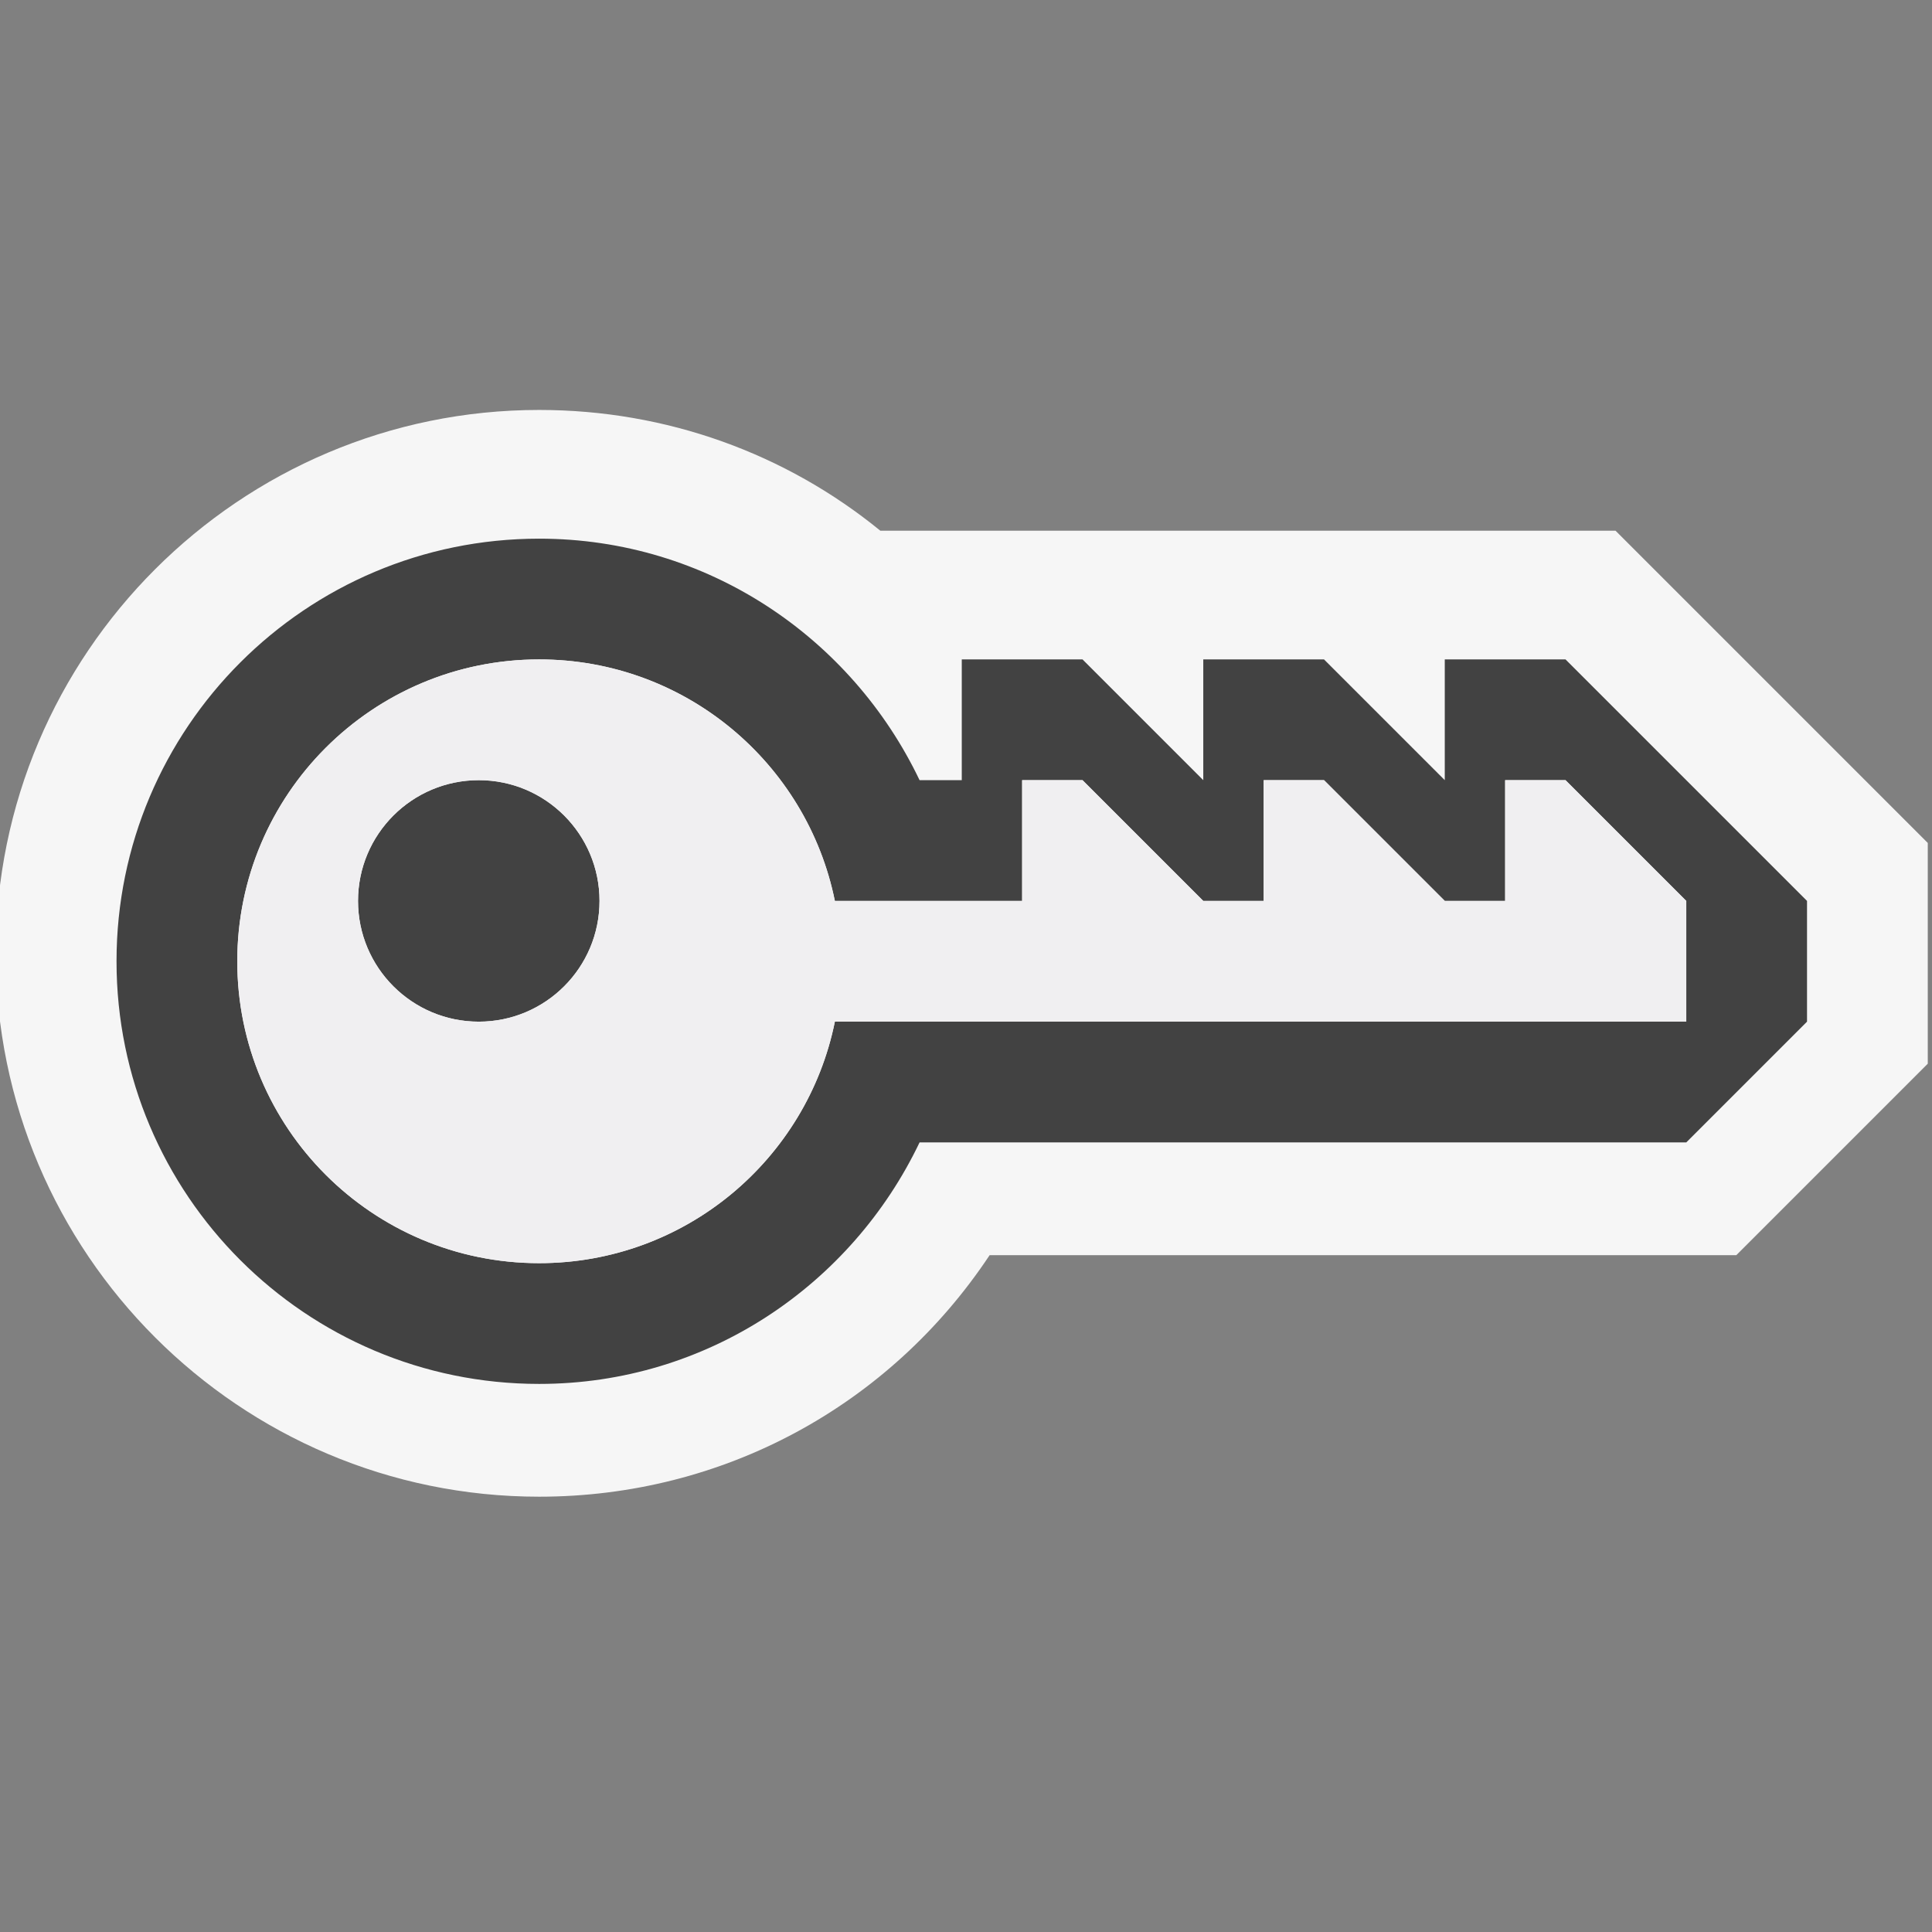﻿<svg xmlns:dc="http://purl.org/dc/elements/1.1/" xmlns:cc="http://creativecommons.org/ns#" xmlns:rdf="http://www.w3.org/1999/02/22-rdf-syntax-ns#" xmlns:svg="http://www.w3.org/2000/svg" xmlns="http://www.w3.org/2000/svg" version="1.1" id="svg2" viewBox="0 0 16 16" height="64" width="64"><rect x="0" y="0" width="16" height="16" fill="#808080" stroke="none"/><defs id="defs4"><clipPath clipPathUnits="userSpaceOnUse" id="clipPath4164"><path d="M 0,32 32,32 32,0 0,0 0,32 Z" id="path4166" /></clipPath><clipPath clipPathUnits="userSpaceOnUse" id="clipPath4176"><path d="M 0,32 32,32 32,0 0,0 0,32 Z" id="path4178" /></clipPath><clipPath clipPathUnits="userSpaceOnUse" id="clipPath4188"><path d="M 0,32 32,32 32,0 0,0 0,32 Z" id="path4190" /></clipPath><clipPath id="clipPath4166" clipPathUnits="userSpaceOnUse"><path id="path4168" d="M 0,32 32,32 32,0 0,0 0,32 Z" /></clipPath><clipPath id="clipPath4178" clipPathUnits="userSpaceOnUse"><path id="path4180" d="M 0,32 32,32 32,0 0,0 0,32 Z" /></clipPath><clipPath id="clipPath4219" clipPathUnits="userSpaceOnUse"><path id="path4221" d="M 0,32 32,32 32,0 0,0 0,32 Z" /></clipPath><clipPath id="clipPath4231" clipPathUnits="userSpaceOnUse"><path id="path4233" d="M 0,32 32,32 32,0 0,0 0,32 Z" /></clipPath><clipPath clipPathUnits="userSpaceOnUse" id="clipPath4167"><path d="M 0,16 16,16 16,0 0,0 0,16 Z" id="path4169" /></clipPath><clipPath clipPathUnits="userSpaceOnUse" id="clipPath4179"><path d="M 0,16 16,16 16,0 0,0 0,16 Z" id="path4181" /></clipPath><clipPath clipPathUnits="userSpaceOnUse" id="clipPath4191"><path d="M 0,16 16,16 16,0 0,0 0,16 Z" id="path4193" /></clipPath><clipPath clipPathUnits="userSpaceOnUse" id="clipPath4232"><path d="M 0,16 16,16 16,0 0,0 0,16 Z" id="path4234" /></clipPath><clipPath clipPathUnits="userSpaceOnUse" id="clipPath4244"><path d="M 0,16 16,16 16,0 0,0 0,16 Z" id="path4246" /></clipPath><clipPath clipPathUnits="userSpaceOnUse" id="clipPath4256"><path d="M 0,16 16,16 16,0 0,0 0,16 Z" id="path4258" /></clipPath><clipPath clipPathUnits="userSpaceOnUse" id="clipPath4185"><path d="M 0,32 32,32 32,0 0,0 0,32 Z" id="path4187" /></clipPath><clipPath clipPathUnits="userSpaceOnUse" id="clipPath4199"><path d="M 0,32 32,32 32,0 0,0 0,32 Z" id="path4201" /></clipPath><clipPath clipPathUnits="userSpaceOnUse" id="clipPath4189"><path d="M 0,32 32,32 32,0 0,0 0,32 Z" id="path4191-5" /></clipPath><clipPath clipPathUnits="userSpaceOnUse" id="clipPath4201"><path d="M 0,32 32,32 32,0 0,0 0,32 Z" id="path4203" /></clipPath><clipPath clipPathUnits="userSpaceOnUse" id="clipPath4217"><path d="M 0,32 32,32 32,0 0,0 0,32 Z" id="path4219" /></clipPath></defs><g id="g4183-6" transform="matrix(0.5,0,0,-0.5,-0.035,15.961)"><g id="g4185"><g id="g4187" clip-path="url(#clipPath4189)"><g id="g4193" transform="translate(26.828,23.132)"><path d="m 0,0 -12.177,0 c -1.564,1.276 -3.538,2 -5.651,2 -4.963,0 -9,-4.037 -9,-9 0,-4.963 4.037,-9 9,-9 3.047,0 5.804,1.505 7.461,4 L 2,-12 l 3.172,3.172 0,3.656 L 0,0 Z" style="fill:#f6f6f6;fill-opacity:1;fill-rule:nonzero;stroke:none" id="path4195" /></g></g></g><g id="g4197-2"><g id="g4199" clip-path="url(#clipPath4201)"><g id="g4205" transform="translate(28,15)"><path d="m 0,0 -14.102,0 c -0.462,-2.282 -2.478,-4 -4.898,-4 -2.762,0 -5,2.238 -5,5 0,2.762 2.238,5 5,5 2.42,0 4.436,-1.718 4.898,-4 l 3.102,0 0,2 1,0 2,-2 1,0 0,2 1,0 2,-2 1,0 0,2 1,0 2,-2 0,-2 z m -2,6 -2,0 0,-2 -2,2 -2,0 0,-2 -2,2 -2,0 0,-2 -0.699,0 c -1.127,2.358 -3.514,4 -6.301,4 -3.865,0 -7,-3.134 -7,-7 0,-3.866 3.135,-7 7,-7 2.787,0 5.174,1.642 6.301,4 L 0,-2 2,0 2,2 -2,6 Z" style="fill:#424242;fill-opacity:1;fill-rule:nonzero;stroke:none" id="path4207" /></g><g id="g4209" transform="translate(8,19)"><path d="m 0,0 c -1.105,0 -2,-0.896 -2,-2 0,-1.104 0.895,-2 2,-2 1.105,0 2,0.896 2,2 0,1.104 -0.895,2 -2,2" style="fill:#424242;fill-opacity:1;fill-rule:nonzero;stroke:none" id="path4211-9" /></g></g></g><g id="g4213"><g id="g4215" clip-path="url(#clipPath4217)"><g id="g4221" transform="translate(8,15)"><path d="M 0,0 C -1.105,0 -2,0.896 -2,2 -2,3.104 -1.105,4 0,4 1.105,4 2,3.104 2,2 2,0.896 1.105,0 0,0 M 18,4 17,4 17,2 16,2 14,4 13,4 13,2 12,2 10,4 9,4 9,2 5.898,2 C 5.436,4.282 3.42,6 1,6 -1.762,6 -4,3.762 -4,1 c 0,-2.762 2.238,-5 5,-5 2.42,0 4.436,1.718 4.898,4 L 20,0 20,2 18,4 Z" style="fill:#f0eff1;fill-opacity:1;fill-rule:nonzero;stroke:none" id="path4223" /></g></g></g></g></svg>